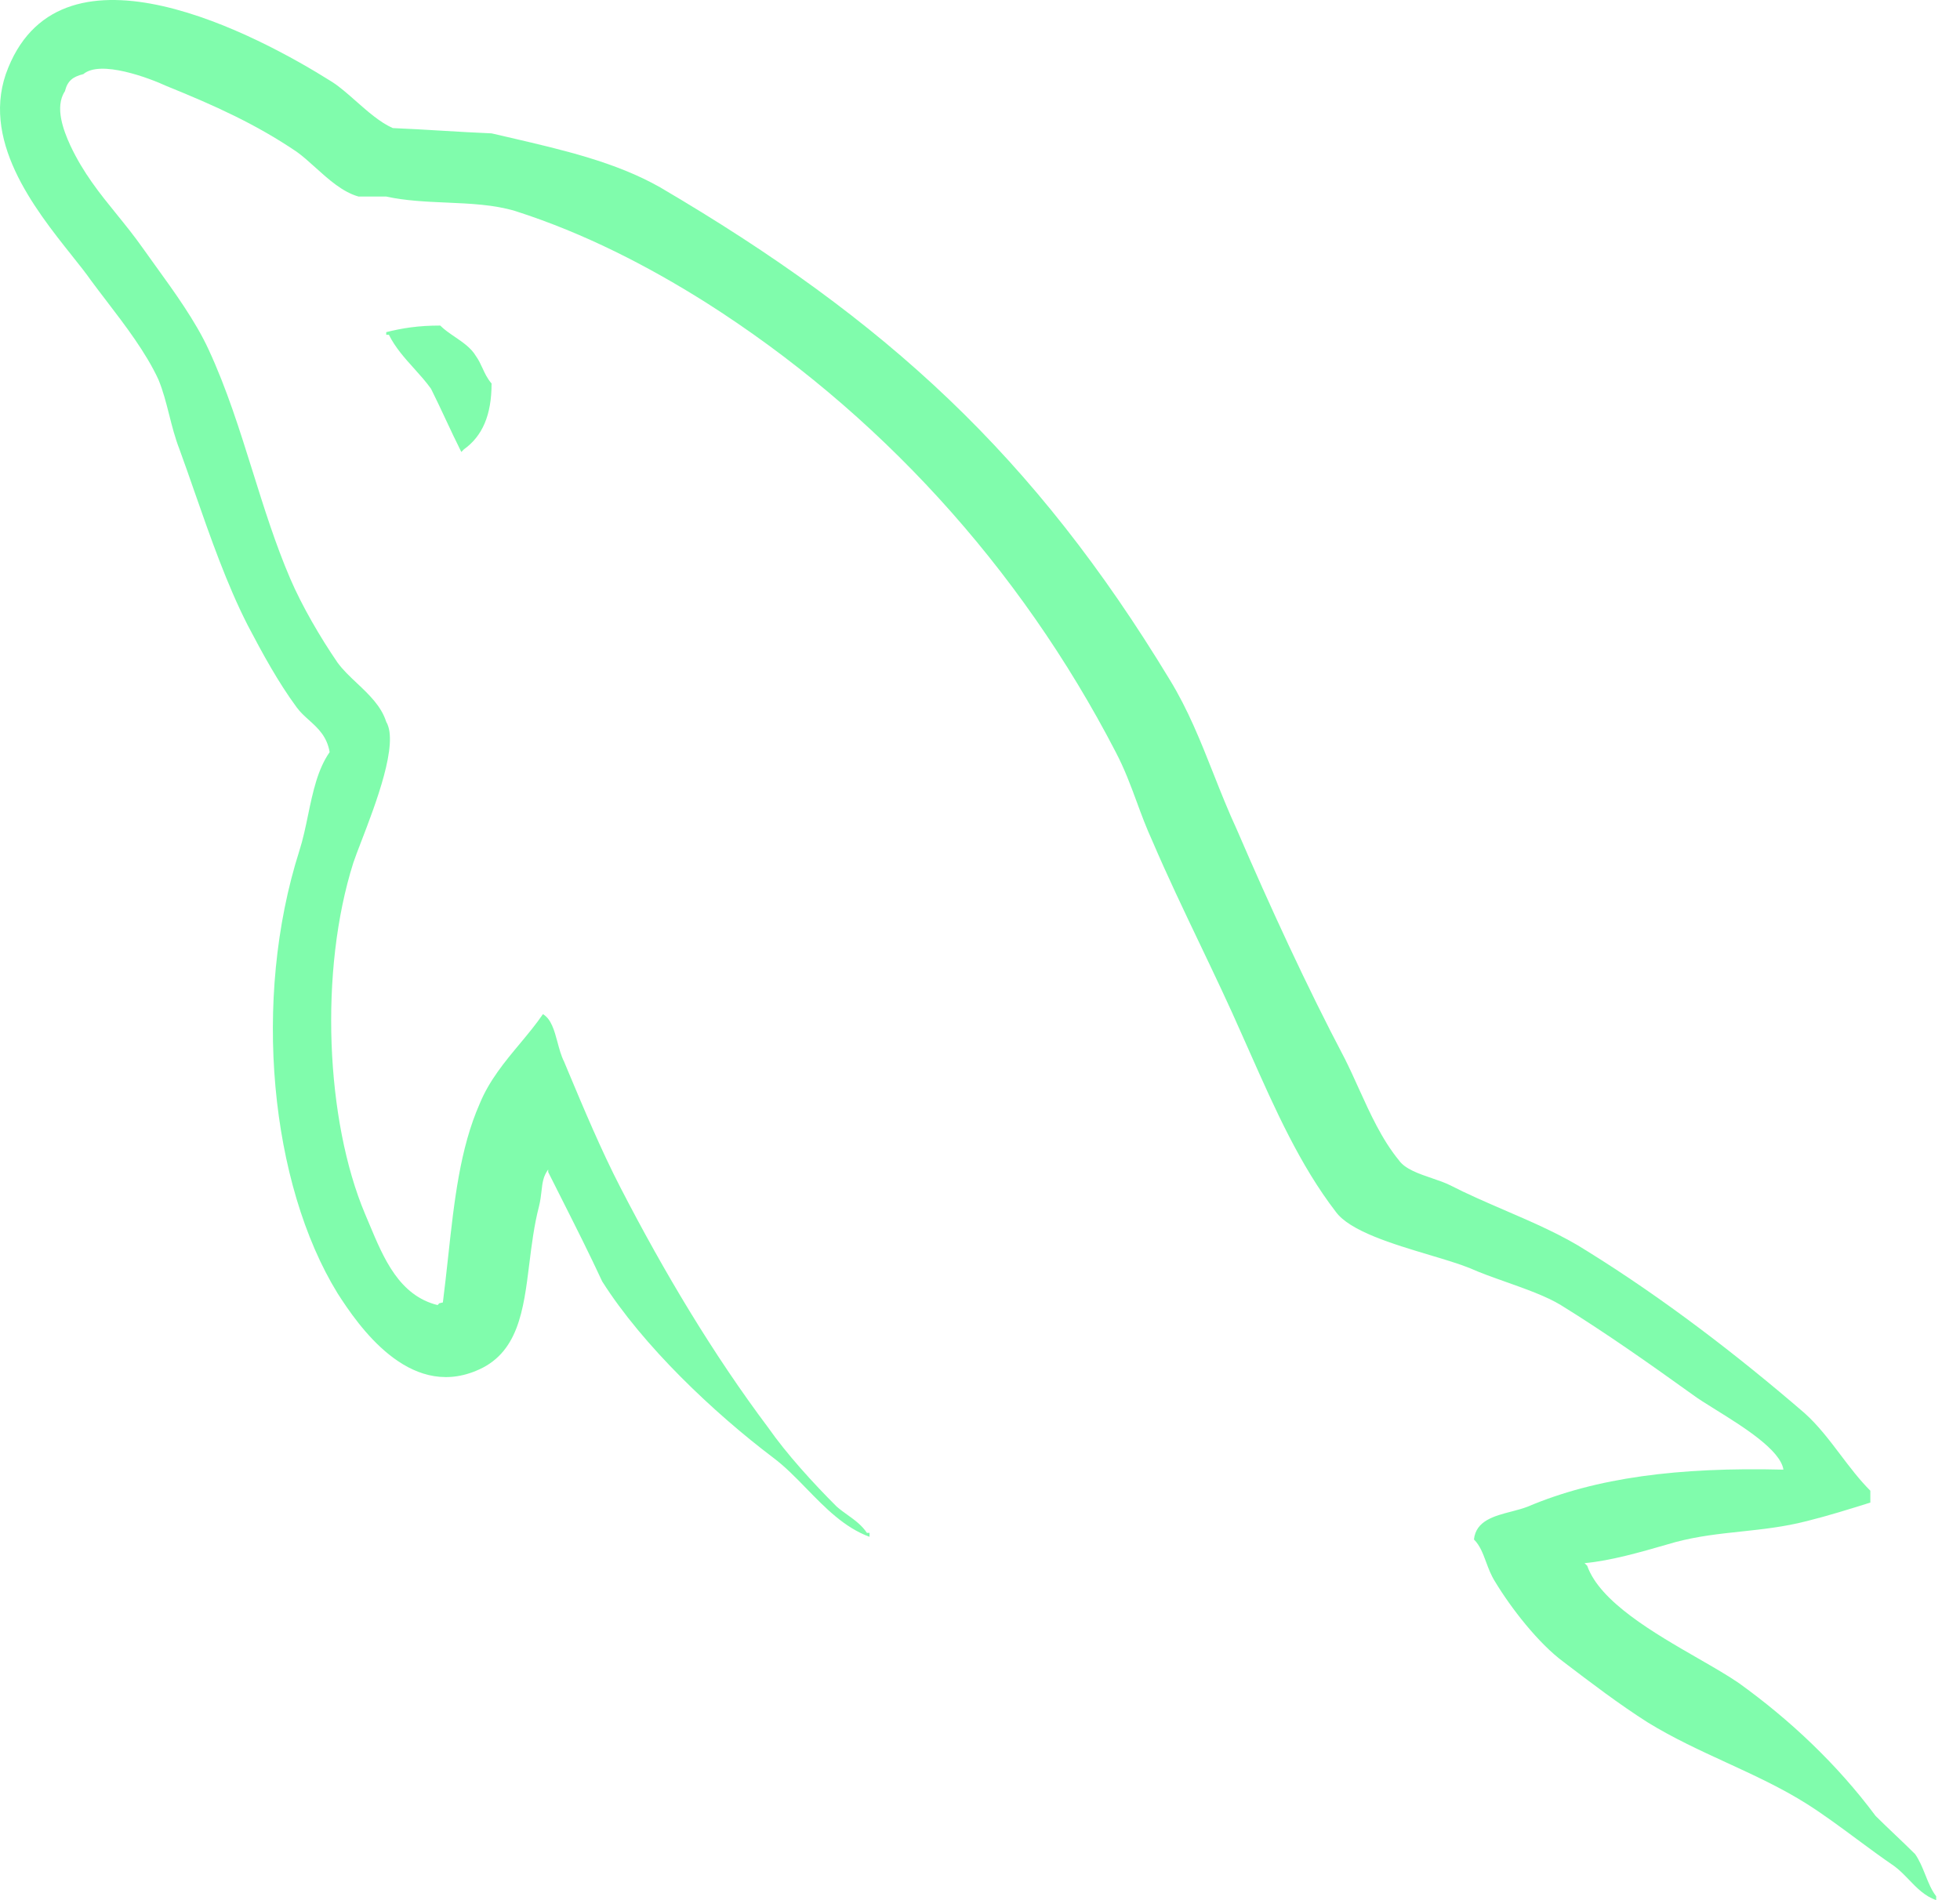 <svg width="66" height="64" viewBox="0 0 66 64" fill="none" xmlns="http://www.w3.org/2000/svg">
<path d="M51.452 50.741C53.758 49.766 56.507 49.411 60.054 49.499C59.955 48.836 58.687 48.047 57.758 47.47C57.447 47.276 57.173 47.106 56.995 46.972C55.576 45.952 54.068 44.888 52.56 43.957C52.075 43.66 51.375 43.413 50.703 43.174C50.27 43.021 49.848 42.871 49.501 42.715C49.146 42.571 48.663 42.426 48.141 42.27C46.902 41.899 45.446 41.464 44.977 40.809C43.772 39.241 42.93 37.346 42.09 35.453C42.003 35.257 41.916 35.062 41.829 34.867C41.389 33.861 40.9 32.836 40.408 31.805C39.858 30.653 39.305 29.494 38.814 28.348C38.6 27.881 38.437 27.44 38.277 27.005C38.072 26.449 37.871 25.905 37.572 25.333C34.335 19.081 29.546 13.848 23.737 10.167C21.83 8.97 19.702 7.861 17.352 7.108C16.634 6.892 15.839 6.858 15.036 6.823C14.351 6.793 13.66 6.763 13.006 6.62H12.075C11.537 6.471 11.06 6.039 10.616 5.638C10.401 5.444 10.194 5.257 9.991 5.112C8.616 4.181 7.242 3.56 5.601 2.895C5.024 2.629 3.384 2.008 2.807 2.496C2.452 2.585 2.275 2.718 2.186 3.073C1.832 3.605 2.142 4.403 2.364 4.89C2.803 5.828 3.359 6.514 3.929 7.217C4.221 7.578 4.517 7.943 4.803 8.349C4.939 8.542 5.082 8.739 5.226 8.939C5.881 9.845 6.584 10.819 7.02 11.764C7.635 13.088 8.073 14.489 8.51 15.884C8.892 17.105 9.273 18.321 9.769 19.48C10.168 20.411 10.789 21.475 11.366 22.317C11.546 22.564 11.782 22.786 12.021 23.011C12.425 23.393 12.839 23.783 13.006 24.313C13.438 25.032 12.646 27.09 12.165 28.34C12.052 28.633 11.957 28.881 11.898 29.058C10.745 32.694 10.966 37.749 12.297 40.897C12.344 41.008 12.391 41.121 12.439 41.234C12.923 42.392 13.444 43.634 14.736 43.957C14.776 43.917 14.78 43.904 14.788 43.898C14.799 43.89 14.816 43.892 14.913 43.868C14.978 43.358 15.033 42.853 15.088 42.354C15.293 40.466 15.488 38.681 16.154 37.172C16.472 36.394 16.995 35.765 17.506 35.152C17.78 34.823 18.05 34.498 18.283 34.157C18.564 34.326 18.667 34.709 18.773 35.102C18.834 35.329 18.895 35.559 18.993 35.753C19.034 35.853 19.076 35.954 19.119 36.055C19.66 37.346 20.241 38.736 20.899 40.01C22.363 42.848 24.003 45.597 25.866 48.081C26.486 48.968 27.373 49.943 28.172 50.741C28.293 50.847 28.419 50.938 28.544 51.027C28.784 51.199 29.016 51.366 29.192 51.628H29.28V51.761C28.438 51.453 27.792 50.789 27.161 50.141C26.795 49.764 26.434 49.394 26.043 49.101C24.047 47.593 21.653 45.331 20.278 43.159C19.845 42.226 19.387 41.318 18.923 40.398C18.769 40.093 18.615 39.787 18.46 39.478C18.46 39.478 18.461 39.434 18.46 39.39C18.291 39.616 18.265 39.842 18.235 40.113C18.217 40.268 18.198 40.438 18.15 40.631C17.986 41.263 17.904 41.921 17.825 42.556C17.628 44.149 17.448 45.603 16.021 46.174C13.76 47.105 12.075 44.666 11.366 43.558C9.104 39.877 8.483 33.669 10.079 28.659C10.203 28.273 10.289 27.86 10.374 27.449C10.535 26.678 10.695 25.911 11.1 25.333C11.011 24.8 10.704 24.524 10.405 24.254C10.256 24.12 10.109 23.987 9.991 23.825C9.37 22.983 8.838 22.007 8.35 21.076C7.641 19.692 7.087 18.102 6.549 16.561C6.381 16.078 6.214 15.6 6.044 15.134C5.893 14.745 5.794 14.355 5.697 13.972C5.595 13.568 5.494 13.17 5.335 12.784C4.916 11.876 4.222 10.967 3.577 10.124C3.404 9.897 3.233 9.675 3.073 9.458C2.901 9.21 2.672 8.923 2.417 8.603C1.167 7.032 -0.715 4.668 0.28 2.274C2.142 -2.293 8.661 1.166 11.188 2.762C11.441 2.925 11.708 3.16 11.984 3.404C12.386 3.759 12.807 4.13 13.228 4.314C13.782 4.336 14.337 4.37 14.891 4.403C15.445 4.436 16 4.469 16.554 4.492C16.735 4.534 16.916 4.576 17.095 4.617C18.975 5.053 20.732 5.46 22.23 6.31C29.857 10.788 34.823 15.356 39.39 22.894C40.01 23.908 40.434 24.977 40.864 26.065C41.111 26.689 41.361 27.319 41.652 27.949C42.76 30.521 44.002 33.225 45.288 35.665C45.45 35.988 45.601 36.322 45.752 36.656C46.141 37.514 46.532 38.377 47.106 39.079C47.313 39.374 47.775 39.532 48.218 39.683C48.44 39.758 48.657 39.833 48.835 39.922C49.409 40.217 50.03 40.485 50.656 40.756C51.628 41.175 52.611 41.6 53.447 42.139C56.019 43.735 58.502 45.642 60.764 47.593C61.221 48.002 61.6 48.502 61.978 49.002C62.297 49.423 62.616 49.844 62.981 50.209V50.608C62.272 50.83 61.562 51.052 60.852 51.229C60.081 51.428 59.353 51.505 58.63 51.583C57.9 51.661 57.176 51.738 56.418 51.939C56.323 51.966 56.225 51.994 56.125 52.023C55.252 52.275 54.234 52.569 53.358 52.648C53.403 52.693 53.447 52.737 53.447 52.737C53.875 53.953 55.692 54.999 57.181 55.856C57.7 56.155 58.18 56.431 58.547 56.683C60.276 57.925 61.872 59.433 63.158 61.162C63.38 61.383 63.601 61.593 63.822 61.803C64.044 62.014 64.266 62.226 64.489 62.448C64.639 62.663 64.737 62.908 64.834 63.15C64.937 63.408 65.038 63.661 65.198 63.867V64C64.81 63.861 64.543 63.584 64.279 63.309C64.12 63.144 63.962 62.98 63.779 62.847C63.361 62.562 62.944 62.253 62.526 61.944C61.968 61.531 61.411 61.118 60.852 60.763C59.995 60.221 59.067 59.794 58.136 59.365C57.238 58.952 56.336 58.536 55.487 58.014C54.511 57.393 53.58 56.683 52.649 55.974C51.806 55.353 50.876 54.156 50.343 53.269C50.209 53.058 50.124 52.831 50.043 52.612C49.936 52.324 49.835 52.051 49.633 51.85C49.7 51.22 50.312 51.061 50.894 50.91C51.091 50.859 51.284 50.808 51.452 50.741Z" fill="#02fb5a" fill-opacity="0.5"/>
<path d="M13.006 11.187C13.538 11.054 14.07 10.965 14.824 10.965C14.964 11.106 15.14 11.226 15.317 11.346C15.587 11.531 15.861 11.717 16.021 11.985C16.12 12.123 16.183 12.261 16.247 12.399C16.326 12.572 16.405 12.744 16.553 12.917C16.553 13.981 16.243 14.69 15.622 15.134C15.622 15.134 15.578 15.178 15.534 15.223C15.356 14.868 15.19 14.514 15.024 14.16C14.858 13.804 14.691 13.449 14.514 13.094C14.341 12.852 14.141 12.631 13.941 12.408C13.627 12.06 13.312 11.709 13.095 11.276H13.006V11.187Z" fill="#02fb5a" fill-opacity="0.5"/>
</svg>
